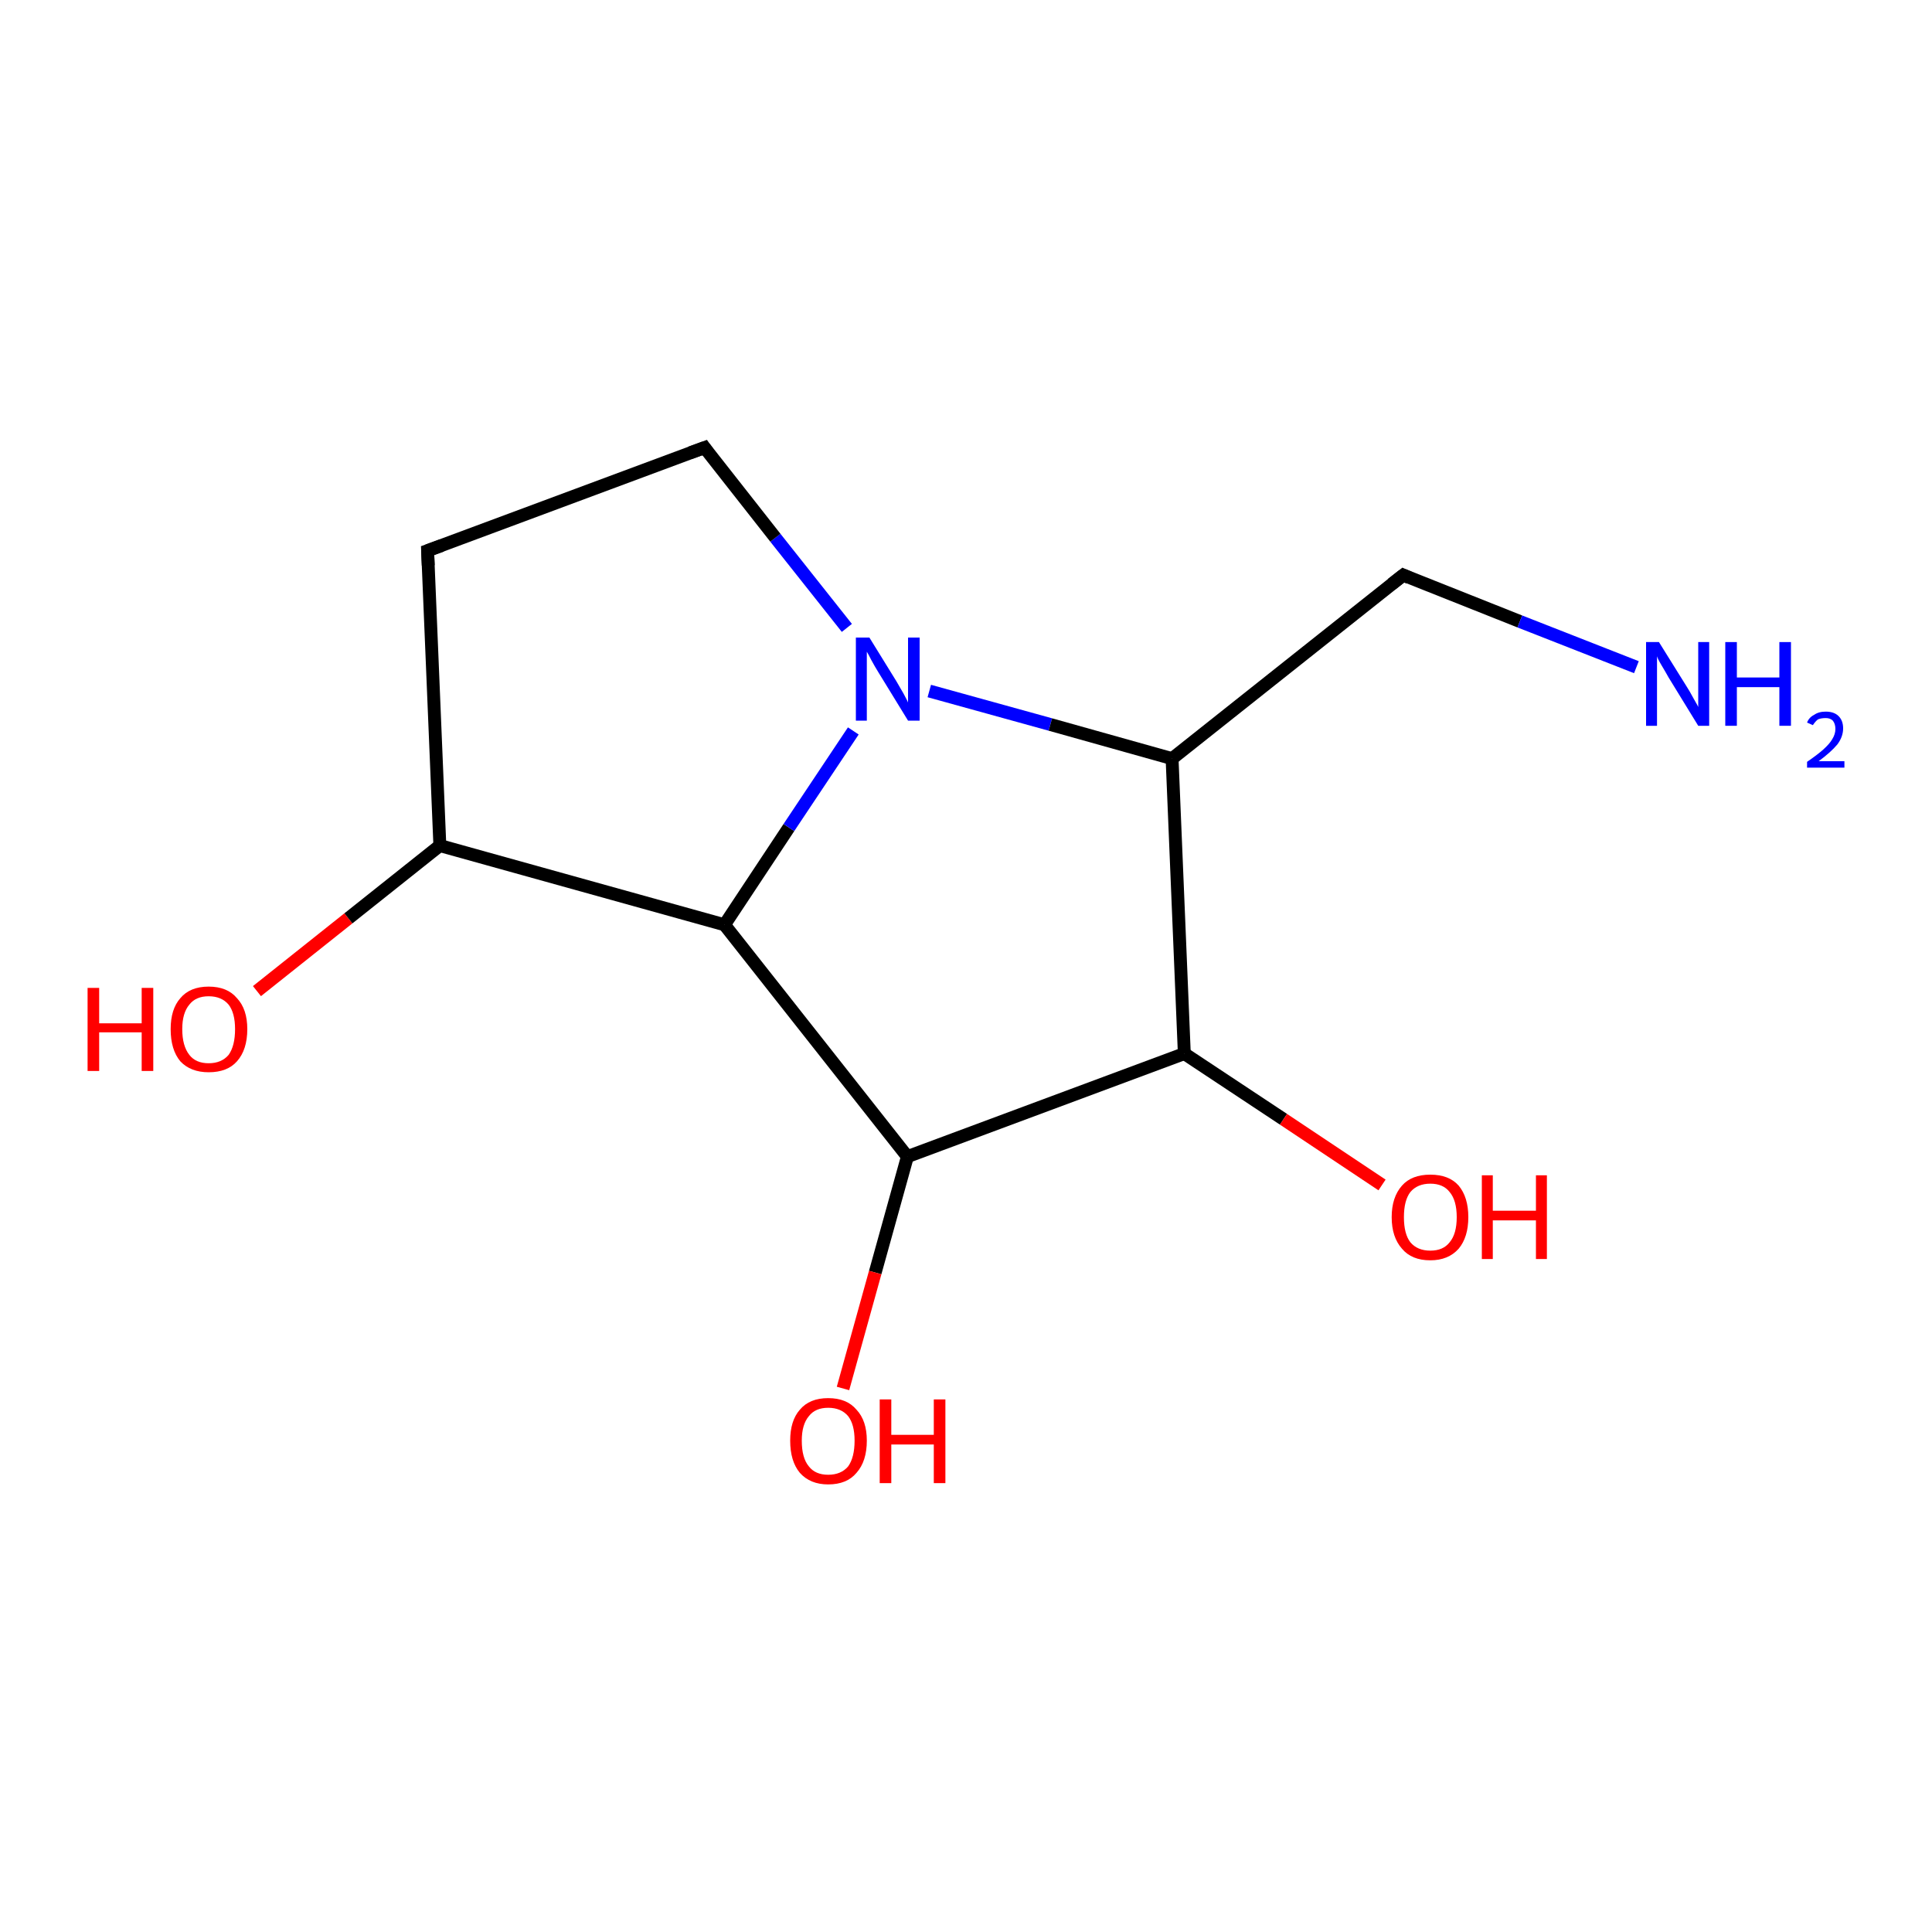 <?xml version='1.0' encoding='iso-8859-1'?>
<svg version='1.1' baseProfile='full'
              xmlns='http://www.w3.org/2000/svg'
                      xmlns:rdkit='http://www.rdkit.org/xml'
                      xmlns:xlink='http://www.w3.org/1999/xlink'
                  xml:space='preserve'
width='300px' height='300px' viewBox='0 0 300 300'>
<!-- END OF HEADER -->
<rect style='opacity:1.0;fill:#FFFFFF;stroke:none' width='300.0' height='300.0' x='0.0' y='0.0'> </rect>
<path class='bond-0 atom-0 atom-1' d='M 39.9,153.9 L 54.1,142.6' style='fill:none;fill-rule:evenodd;stroke:#FF0000;stroke-width:2.0px;stroke-linecap:butt;stroke-linejoin:miter;stroke-opacity:1' />
<path class='bond-0 atom-0 atom-1' d='M 54.1,142.6 L 68.3,131.3' style='fill:none;fill-rule:evenodd;stroke:#000000;stroke-width:2.0px;stroke-linecap:butt;stroke-linejoin:miter;stroke-opacity:1' />
<path class='bond-1 atom-1 atom-2' d='M 68.3,131.3 L 112.5,143.6' style='fill:none;fill-rule:evenodd;stroke:#000000;stroke-width:2.0px;stroke-linecap:butt;stroke-linejoin:miter;stroke-opacity:1' />
<path class='bond-2 atom-2 atom-3' d='M 112.5,143.6 L 122.5,128.5' style='fill:none;fill-rule:evenodd;stroke:#000000;stroke-width:2.0px;stroke-linecap:butt;stroke-linejoin:miter;stroke-opacity:1' />
<path class='bond-2 atom-2 atom-3' d='M 122.5,128.5 L 132.5,113.5' style='fill:none;fill-rule:evenodd;stroke:#0000FF;stroke-width:2.0px;stroke-linecap:butt;stroke-linejoin:miter;stroke-opacity:1' />
<path class='bond-3 atom-3 atom-4' d='M 144.3,107.3 L 163.1,112.5' style='fill:none;fill-rule:evenodd;stroke:#0000FF;stroke-width:2.0px;stroke-linecap:butt;stroke-linejoin:miter;stroke-opacity:1' />
<path class='bond-3 atom-3 atom-4' d='M 163.1,112.5 L 182.0,117.8' style='fill:none;fill-rule:evenodd;stroke:#000000;stroke-width:2.0px;stroke-linecap:butt;stroke-linejoin:miter;stroke-opacity:1' />
<path class='bond-4 atom-4 atom-5' d='M 182.0,117.8 L 183.9,163.6' style='fill:none;fill-rule:evenodd;stroke:#000000;stroke-width:2.0px;stroke-linecap:butt;stroke-linejoin:miter;stroke-opacity:1' />
<path class='bond-5 atom-5 atom-6' d='M 183.9,163.6 L 199.3,173.8' style='fill:none;fill-rule:evenodd;stroke:#000000;stroke-width:2.0px;stroke-linecap:butt;stroke-linejoin:miter;stroke-opacity:1' />
<path class='bond-5 atom-5 atom-6' d='M 199.3,173.8 L 214.6,184.0' style='fill:none;fill-rule:evenodd;stroke:#FF0000;stroke-width:2.0px;stroke-linecap:butt;stroke-linejoin:miter;stroke-opacity:1' />
<path class='bond-6 atom-5 atom-7' d='M 183.9,163.6 L 140.9,179.6' style='fill:none;fill-rule:evenodd;stroke:#000000;stroke-width:2.0px;stroke-linecap:butt;stroke-linejoin:miter;stroke-opacity:1' />
<path class='bond-7 atom-7 atom-8' d='M 140.9,179.6 L 135.9,197.6' style='fill:none;fill-rule:evenodd;stroke:#000000;stroke-width:2.0px;stroke-linecap:butt;stroke-linejoin:miter;stroke-opacity:1' />
<path class='bond-7 atom-7 atom-8' d='M 135.9,197.6 L 130.9,215.6' style='fill:none;fill-rule:evenodd;stroke:#FF0000;stroke-width:2.0px;stroke-linecap:butt;stroke-linejoin:miter;stroke-opacity:1' />
<path class='bond-8 atom-4 atom-9' d='M 182.0,117.8 L 217.9,89.3' style='fill:none;fill-rule:evenodd;stroke:#000000;stroke-width:2.0px;stroke-linecap:butt;stroke-linejoin:miter;stroke-opacity:1' />
<path class='bond-9 atom-9 atom-10' d='M 217.9,89.3 L 236.0,96.5' style='fill:none;fill-rule:evenodd;stroke:#000000;stroke-width:2.0px;stroke-linecap:butt;stroke-linejoin:miter;stroke-opacity:1' />
<path class='bond-9 atom-9 atom-10' d='M 236.0,96.5 L 254.1,103.6' style='fill:none;fill-rule:evenodd;stroke:#0000FF;stroke-width:2.0px;stroke-linecap:butt;stroke-linejoin:miter;stroke-opacity:1' />
<path class='bond-10 atom-3 atom-11' d='M 131.5,97.5 L 120.4,83.5' style='fill:none;fill-rule:evenodd;stroke:#0000FF;stroke-width:2.0px;stroke-linecap:butt;stroke-linejoin:miter;stroke-opacity:1' />
<path class='bond-10 atom-3 atom-11' d='M 120.4,83.5 L 109.4,69.5' style='fill:none;fill-rule:evenodd;stroke:#000000;stroke-width:2.0px;stroke-linecap:butt;stroke-linejoin:miter;stroke-opacity:1' />
<path class='bond-11 atom-11 atom-12' d='M 109.4,69.5 L 66.4,85.5' style='fill:none;fill-rule:evenodd;stroke:#000000;stroke-width:2.0px;stroke-linecap:butt;stroke-linejoin:miter;stroke-opacity:1' />
<path class='bond-12 atom-7 atom-2' d='M 140.9,179.6 L 112.5,143.6' style='fill:none;fill-rule:evenodd;stroke:#000000;stroke-width:2.0px;stroke-linecap:butt;stroke-linejoin:miter;stroke-opacity:1' />
<path class='bond-13 atom-12 atom-1' d='M 66.4,85.5 L 68.3,131.3' style='fill:none;fill-rule:evenodd;stroke:#000000;stroke-width:2.0px;stroke-linecap:butt;stroke-linejoin:miter;stroke-opacity:1' />
<path d='M 216.1,90.7 L 217.9,89.3 L 218.8,89.7' style='fill:none;stroke:#000000;stroke-width:2.0px;stroke-linecap:butt;stroke-linejoin:miter;stroke-opacity:1;' />
<path d='M 109.9,70.2 L 109.4,69.5 L 107.2,70.3' style='fill:none;stroke:#000000;stroke-width:2.0px;stroke-linecap:butt;stroke-linejoin:miter;stroke-opacity:1;' />
<path d='M 68.6,84.7 L 66.4,85.5 L 66.5,87.8' style='fill:none;stroke:#000000;stroke-width:2.0px;stroke-linecap:butt;stroke-linejoin:miter;stroke-opacity:1;' />
<path class='atom-0' d='M 13.6 153.4
L 15.4 153.4
L 15.4 158.9
L 22.0 158.9
L 22.0 153.4
L 23.8 153.4
L 23.8 166.3
L 22.0 166.3
L 22.0 160.3
L 15.4 160.3
L 15.4 166.3
L 13.6 166.3
L 13.6 153.4
' fill='#FF0000'/>
<path class='atom-0' d='M 26.5 159.8
Q 26.5 156.7, 28.0 155.0
Q 29.5 153.2, 32.4 153.2
Q 35.3 153.2, 36.8 155.0
Q 38.4 156.7, 38.4 159.8
Q 38.4 163.0, 36.8 164.8
Q 35.3 166.5, 32.4 166.5
Q 29.6 166.5, 28.0 164.8
Q 26.5 163.0, 26.5 159.8
M 32.4 165.1
Q 34.4 165.1, 35.5 163.8
Q 36.5 162.4, 36.5 159.8
Q 36.5 157.3, 35.5 156.0
Q 34.4 154.7, 32.4 154.7
Q 30.4 154.7, 29.4 156.0
Q 28.3 157.3, 28.3 159.8
Q 28.3 162.4, 29.4 163.8
Q 30.4 165.1, 32.4 165.1
' fill='#FF0000'/>
<path class='atom-3' d='M 135.0 99.0
L 139.2 105.8
Q 139.6 106.5, 140.3 107.7
Q 141.0 109.0, 141.0 109.1
L 141.0 99.0
L 142.8 99.0
L 142.8 111.9
L 141.0 111.9
L 136.4 104.4
Q 135.9 103.6, 135.3 102.5
Q 134.8 101.5, 134.6 101.2
L 134.6 111.9
L 132.9 111.9
L 132.9 99.0
L 135.0 99.0
' fill='#0000FF'/>
<path class='atom-6' d='M 216.1 189.0
Q 216.1 185.9, 217.7 184.1
Q 219.2 182.4, 222.1 182.4
Q 225.0 182.4, 226.5 184.1
Q 228.0 185.9, 228.0 189.0
Q 228.0 192.1, 226.5 193.9
Q 224.9 195.7, 222.1 195.7
Q 219.2 195.7, 217.7 193.9
Q 216.1 192.1, 216.1 189.0
M 222.1 194.2
Q 224.1 194.2, 225.1 192.9
Q 226.2 191.6, 226.2 189.0
Q 226.2 186.4, 225.1 185.1
Q 224.1 183.8, 222.1 183.8
Q 220.1 183.8, 219.0 185.1
Q 218.0 186.4, 218.0 189.0
Q 218.0 191.6, 219.0 192.9
Q 220.1 194.2, 222.1 194.2
' fill='#FF0000'/>
<path class='atom-6' d='M 230.1 182.5
L 231.8 182.5
L 231.8 188.0
L 238.5 188.0
L 238.5 182.5
L 240.2 182.5
L 240.2 195.5
L 238.5 195.5
L 238.5 189.5
L 231.8 189.5
L 231.8 195.5
L 230.1 195.5
L 230.1 182.5
' fill='#FF0000'/>
<path class='atom-8' d='M 122.7 223.7
Q 122.7 220.6, 124.2 218.9
Q 125.7 217.1, 128.6 217.1
Q 131.5 217.1, 133.0 218.9
Q 134.6 220.6, 134.6 223.7
Q 134.6 226.9, 133.0 228.7
Q 131.5 230.5, 128.6 230.5
Q 125.8 230.5, 124.2 228.7
Q 122.7 226.9, 122.7 223.7
M 128.6 229.0
Q 130.6 229.0, 131.7 227.7
Q 132.7 226.3, 132.7 223.7
Q 132.7 221.2, 131.7 219.9
Q 130.6 218.6, 128.6 218.6
Q 126.6 218.6, 125.6 219.9
Q 124.5 221.2, 124.5 223.7
Q 124.5 226.4, 125.6 227.7
Q 126.6 229.0, 128.6 229.0
' fill='#FF0000'/>
<path class='atom-8' d='M 136.6 217.3
L 138.4 217.3
L 138.4 222.8
L 145.0 222.8
L 145.0 217.3
L 146.8 217.3
L 146.8 230.3
L 145.0 230.3
L 145.0 224.3
L 138.4 224.3
L 138.4 230.3
L 136.6 230.3
L 136.6 217.3
' fill='#FF0000'/>
<path class='atom-10' d='M 257.6 99.7
L 261.9 106.6
Q 262.3 107.2, 263.0 108.5
Q 263.7 109.7, 263.7 109.8
L 263.7 99.7
L 265.4 99.7
L 265.4 112.7
L 263.7 112.7
L 259.1 105.2
Q 258.6 104.3, 258.0 103.3
Q 257.4 102.3, 257.3 101.9
L 257.3 112.7
L 255.6 112.7
L 255.6 99.7
L 257.6 99.7
' fill='#0000FF'/>
<path class='atom-10' d='M 267.9 99.7
L 269.7 99.7
L 269.7 105.2
L 276.3 105.2
L 276.3 99.7
L 278.1 99.7
L 278.1 112.7
L 276.3 112.7
L 276.3 106.7
L 269.7 106.7
L 269.7 112.7
L 267.9 112.7
L 267.9 99.7
' fill='#0000FF'/>
<path class='atom-10' d='M 280.6 112.2
Q 280.9 111.4, 281.7 111.0
Q 282.4 110.5, 283.5 110.5
Q 284.8 110.5, 285.5 111.2
Q 286.2 111.9, 286.2 113.1
Q 286.2 114.4, 285.3 115.6
Q 284.3 116.8, 282.4 118.2
L 286.4 118.2
L 286.4 119.2
L 280.6 119.2
L 280.6 118.3
Q 282.2 117.2, 283.1 116.4
Q 284.1 115.5, 284.5 114.8
Q 285.0 114.0, 285.0 113.2
Q 285.0 112.4, 284.6 111.9
Q 284.2 111.5, 283.5 111.5
Q 282.8 111.5, 282.3 111.7
Q 281.9 112.0, 281.5 112.6
L 280.6 112.2
' fill='#0000FF'/>
</svg>
